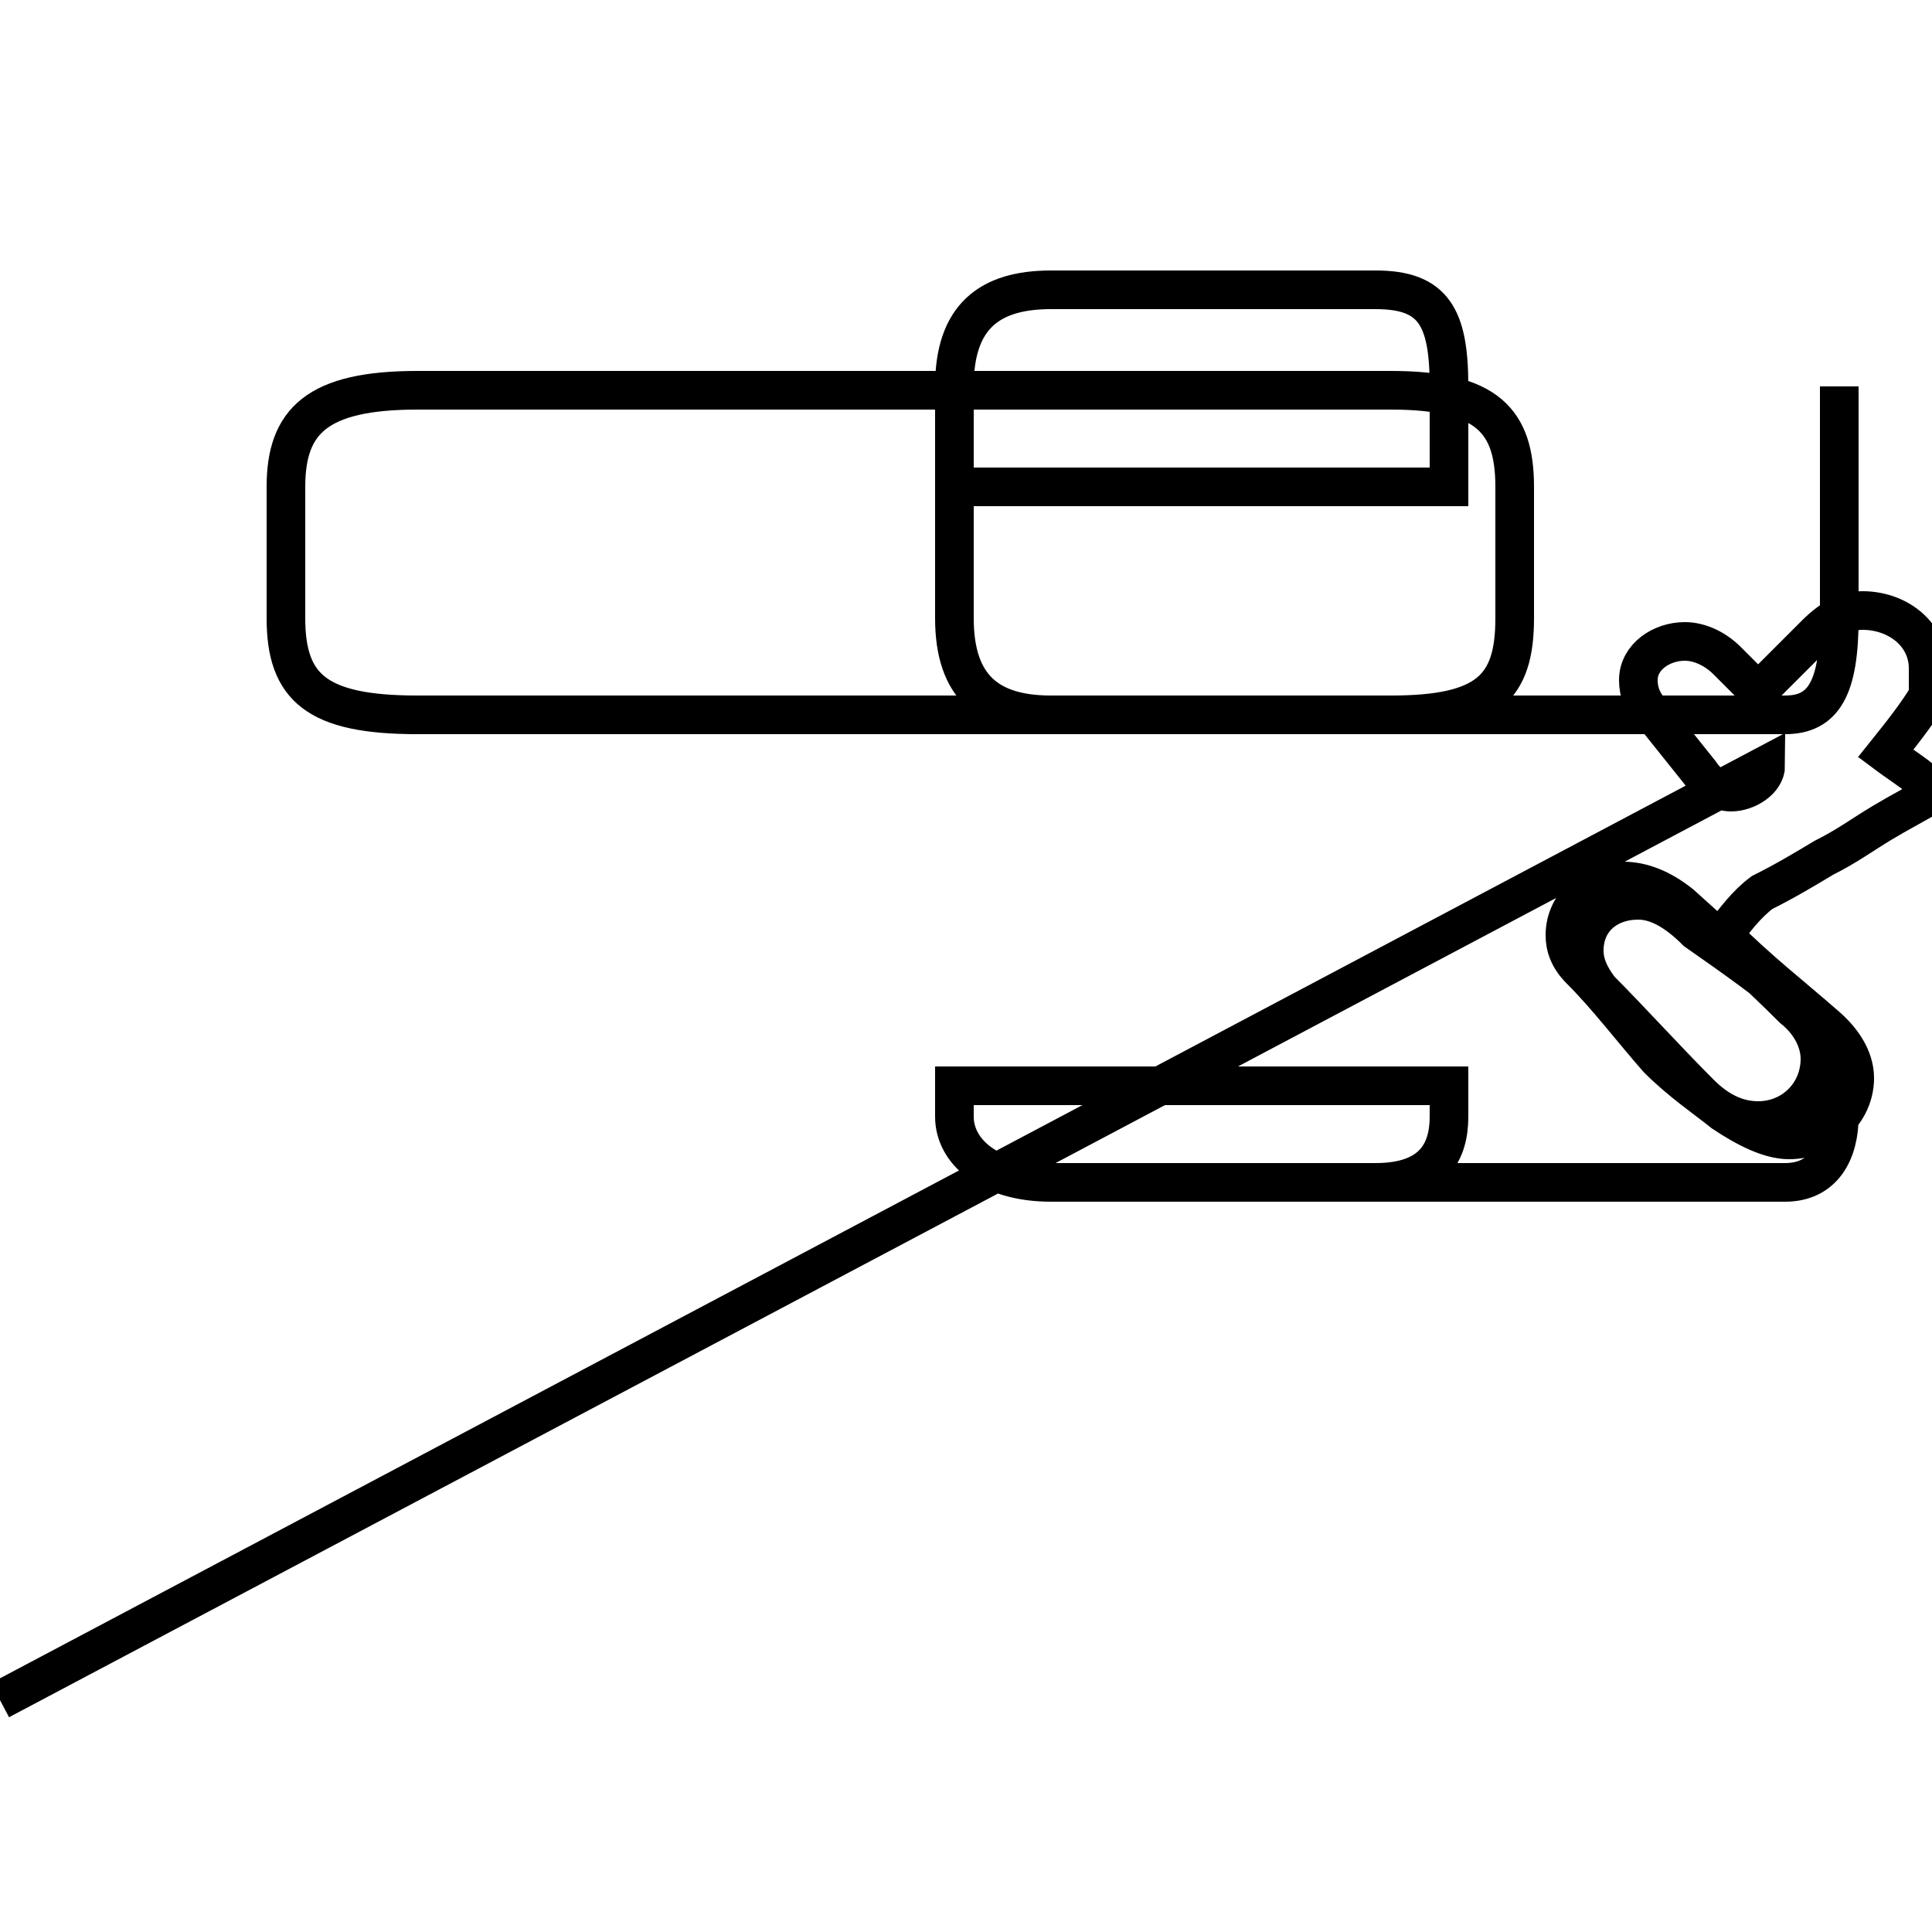 <?xml version='1.0' encoding='utf8'?>
<svg viewBox="0.0 -44.0 50.0 50.0" version="1.1" xmlns="http://www.w3.org/2000/svg">
<rect x="0.0" y="-44.0" width="50.0" height="50.0" fill="#808080" stroke="none"/>
<rect x="-1000" y="-1000" width="2000" height="2000" stroke="white" fill="white"/>
<g style="fill:none; stroke:#000000;  stroke-width:1">
<path d="M 10.6 25.5 L 36.0 25.5 C 38.5 25.5 39.2 26.2 39.2 28.0 L 39.2 31.4 C 39.2 33.1 38.5 33.9 36.0 33.9 L 10.8 33.9 C 8.2 33.9 7.4 33.1 7.4 31.4 L 7.4 28.0 C 7.4 26.2 8.2 25.5 10.8 25.5 Z M 24.7 31.4 L 24.7 34.0 C 24.7 35.8 25.6 36.5 27.2 36.5 L 35.6 36.5 C 37.1 36.5 37.5 35.8 37.5 34.0 L 37.5 31.4 L 24.7 31.4 L 24.7 28.0 C 24.7 26.2 25.6 25.5 27.2 25.5 L 46.2 25.5 C 47.2 25.5 47.6 26.2 47.6 28.0 L 47.6 31.4 L 47.6 34.0 M 24.7 15.9 L 24.7 15.1 C 24.7 14.2 25.6 13.4 27.2 13.4 L 35.6 13.4 C 37.1 13.4 37.5 14.2 37.5 15.1 L 37.5 15.9 L 24.7 15.9 L 24.7 15.1 C 24.7 14.2 25.6 13.4 27.2 13.4 L 46.2 13.4 C 47.2 13.4 47.6 14.2 47.6 15.1 L 47.6 15.9 L 47.6 16.0 C 47.6 16.2 47.5 16.5 47.5 16.7 C 47.5 17.0 47.2 17.4 46.8 17.7 C 45.9 18.5 44.9 19.2 43.9 19.9 C 43.4 20.4 42.9 20.7 42.4 20.7 C 41.6 20.7 41.0 20.2 41.0 19.4 C 41.0 19.1 41.1 18.8 41.4 18.4 C 42.2 17.6 43.1 16.6 44.0 15.7 C 44.5 15.2 45.0 15.0 45.5 15.0 C 46.4 15.0 47.1 15.7 47.1 16.6 C 47.1 17.0 46.9 17.5 46.4 17.9 C 45.5 18.8 44.5 19.7 43.5 20.6 C 43.0 21.0 42.5 21.2 42.0 21.2 C 41.2 21.2 40.5 20.6 40.5 19.8 C 40.5 19.5 40.6 19.2 40.9 18.9 C 41.6 18.2 42.2 17.4 42.9 16.6 C 43.5 16.0 44.1 15.6 44.6 15.2 C 45.2 14.8 45.8 14.5 46.3 14.5 C 47.2 14.5 48.0 15.2 48.0 16.1 C 48.0 16.5 47.8 17.0 47.2 17.5 C 46.4 18.2 45.5 18.9 44.6 19.8 C 44.9 20.2 45.2 20.6 45.6 20.9 C 46.2 21.2 46.7 21.5 47.2 21.8 C 47.8 22.1 48.2 22.4 48.7 22.7 C 49.2 23.0 49.6 23.2 50.1 23.5 C 49.7 23.9 49.2 24.2 48.8 24.5 C 49.2 25.0 49.6 25.5 49.9 26.0 C 49.9 26.2 49.9 26.5 49.9 26.7 C 49.9 27.6 49.1 28.2 48.2 28.2 C 47.8 28.2 47.4 28.0 47.0 27.6 C 46.5 27.1 46.0 26.6 45.5 26.1 C 45.2 26.4 45.0 26.6 44.7 26.9 C 44.4 27.2 44.0 27.4 43.6 27.4 C 43.0 27.4 42.4 27.0 42.4 26.4 C 42.4 26.1 42.5 25.8 42.8 25.5 C 43.2 25.0 43.6 24.5 44.0 24.0 C 44.2 23.7 44.5 23.5 44.8 23.5 C 45.2 23.5 45.7 23.8 45.7 24.2 C0000000000000000000000000000000000000000000-0000-00000-00000000000000000000000-000-0-0000-00000-00000000-0---0-0-0000-0000-0-000-0-0-000-0-0-00-0-0------0------0-------------0---------------------0---- " transform="scale(1, -1)" />
</g>
</svg>